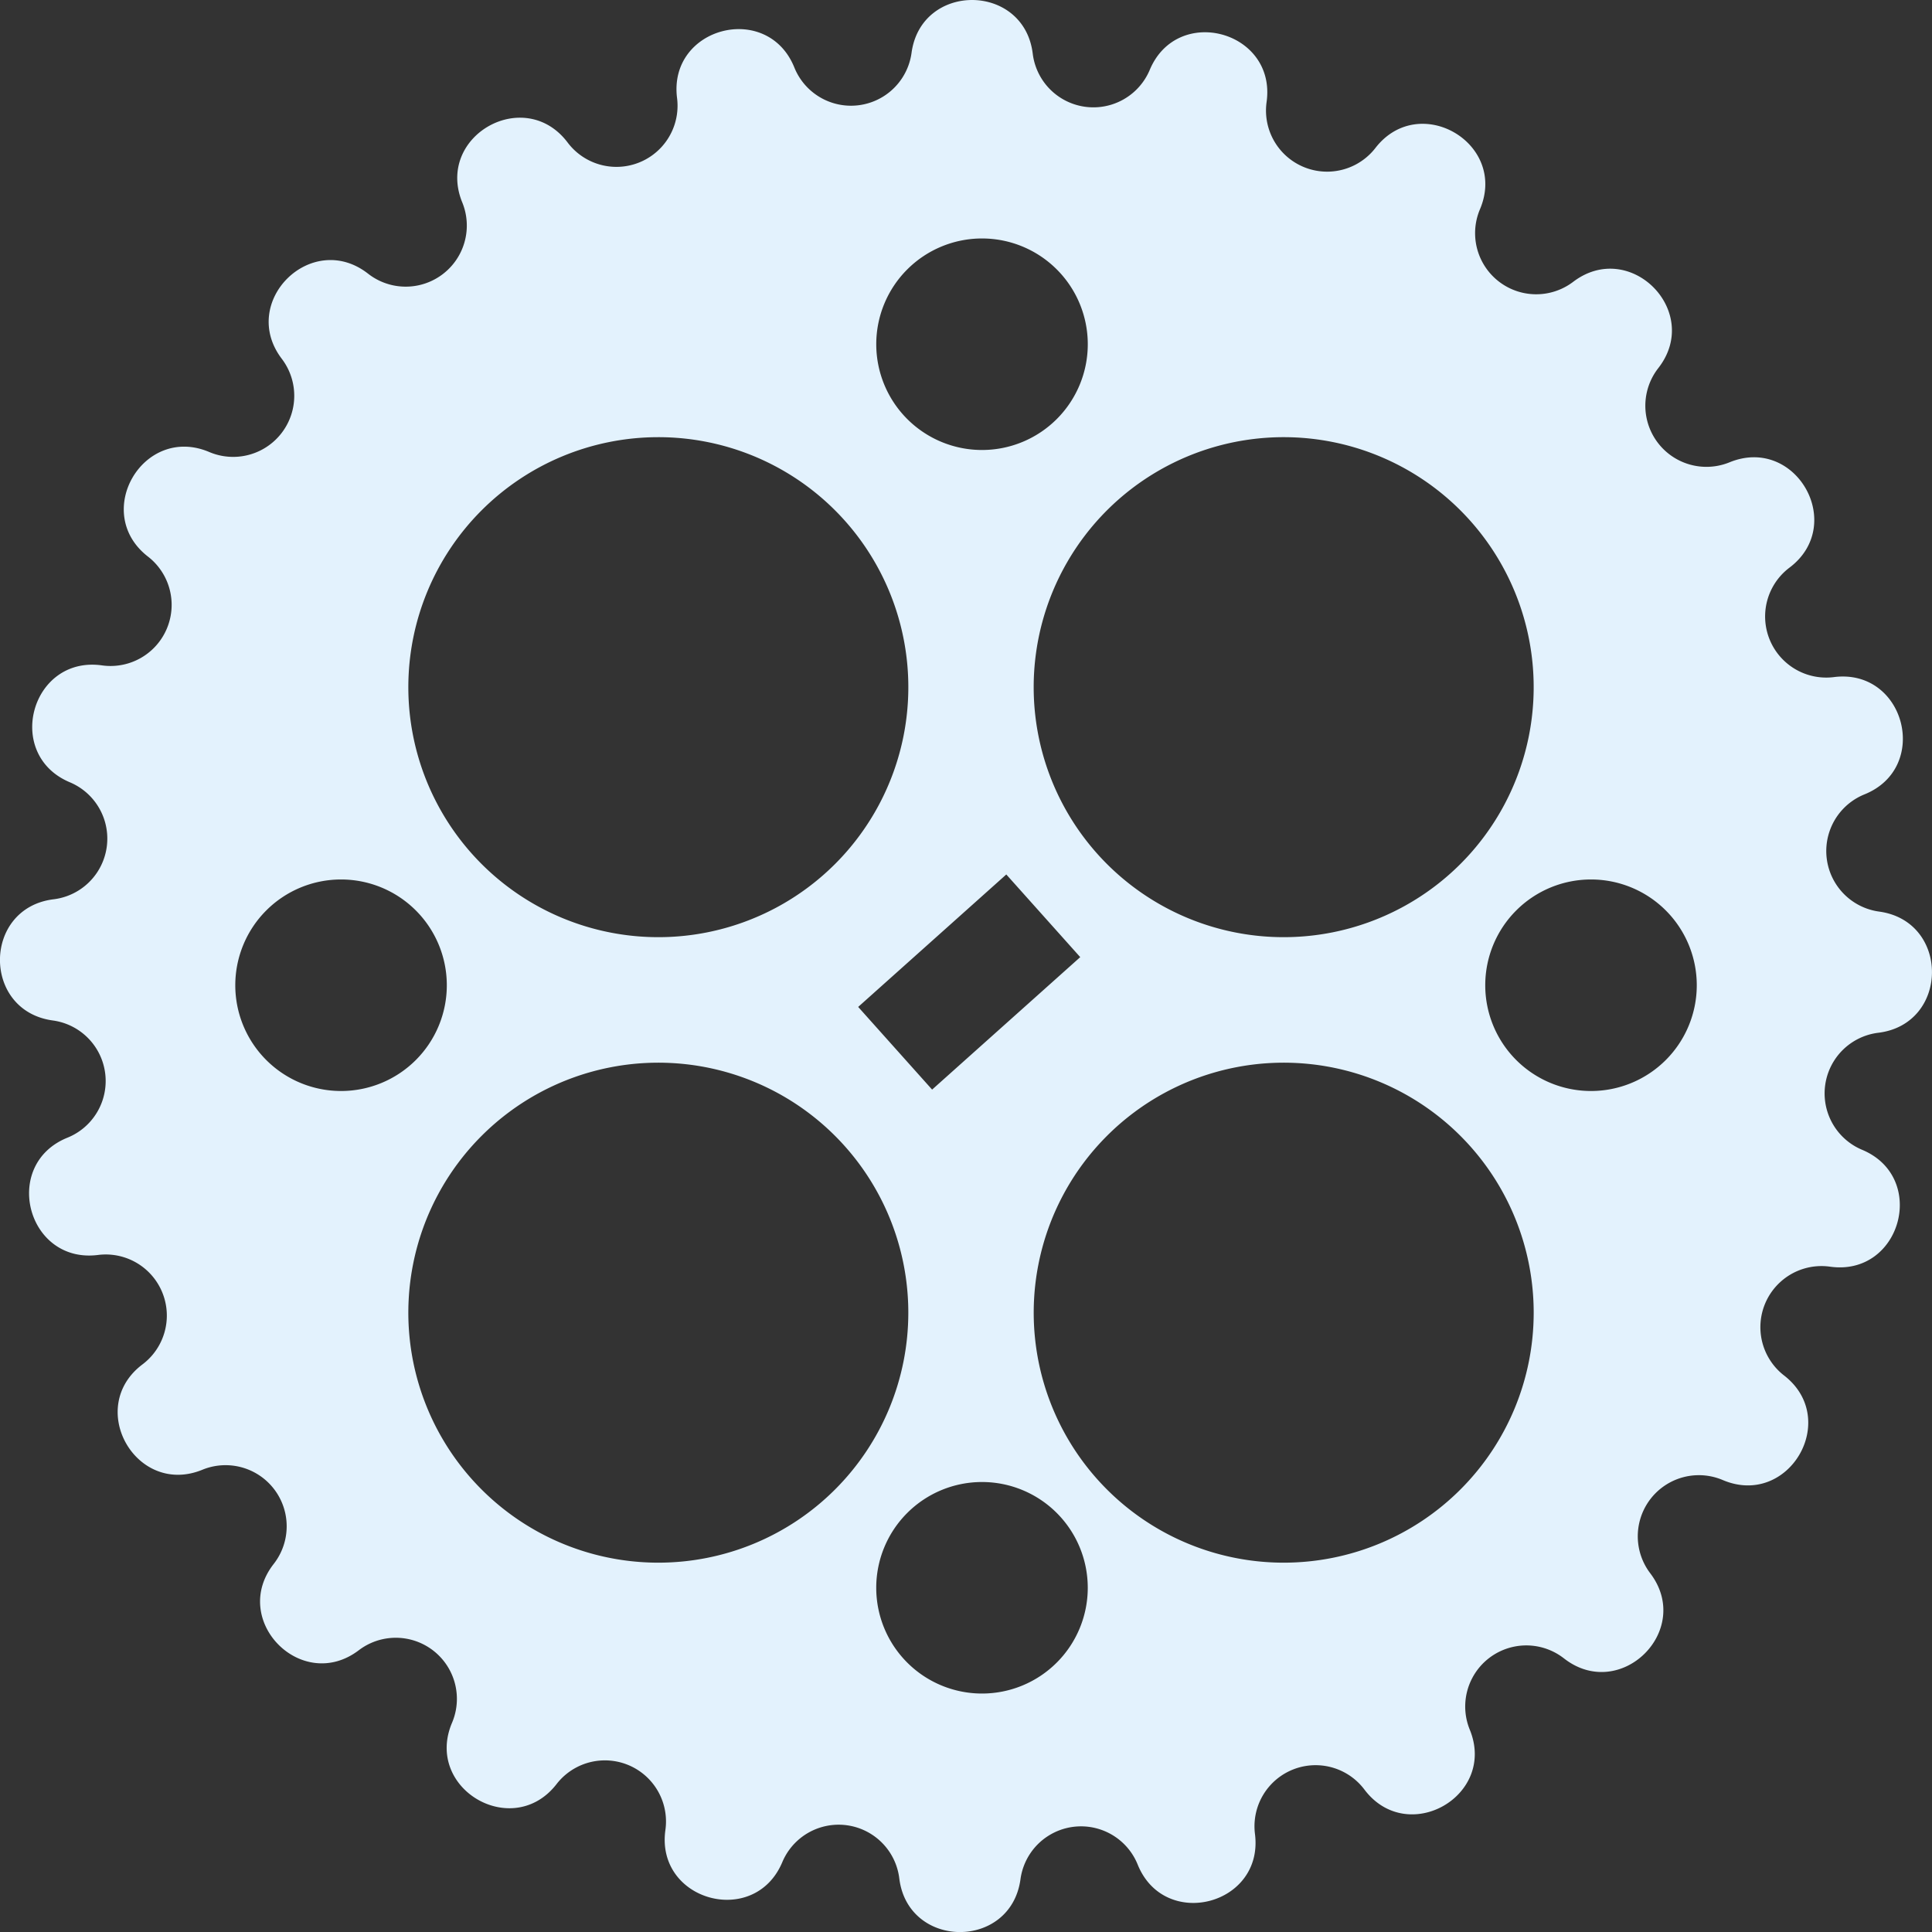 <svg xmlns="http://www.w3.org/2000/svg" width="195.024" height="195.024" viewBox="0 0 195.024 195.024">
  <rect x="0" y="0" width="195.024" height="195.024" fill="#333333" stroke="none"/>
  <path id="Path_1795" data-name="Path 1795" d="M867,372.543h0c7.175-.878,7.245-11.257.083-12.233h0a6.169,6.169,0,0,1-1.476-11.832h0c6.7-2.706,4.084-12.749-3.087-11.838h0a6.169,6.169,0,0,1-4.488-11.047h0c5.774-4.348.646-13.372-6.045-10.636h0a6.168,6.168,0,0,1-7.194-9.508h0c4.451-5.7-2.838-13.084-8.593-8.709h0a6.169,6.169,0,0,1-9.41-7.323h0c2.826-6.653-6.127-11.9-10.553-6.188h0a6.169,6.169,0,0,1-10.985-4.637h0c1.008-7.157-9-9.911-11.795-3.246h0a6.169,6.169,0,0,1-11.811-1.636h0c-.879-7.175-11.258-7.245-12.234-.083h0a6.168,6.168,0,0,1-11.831,1.477h0c-2.706-6.7-12.749-4.085-11.839,3.086h0a6.168,6.168,0,0,1-11.046,4.488h0c-4.349-5.774-13.372-.645-10.636,6.046h0a6.168,6.168,0,0,1-9.508,7.194h0c-5.7-4.452-13.084,2.837-8.71,8.592h0a6.168,6.168,0,0,1-7.322,9.41h0c-6.653-2.826-11.9,6.127-6.188,10.554h0a6.168,6.168,0,0,1-4.638,10.984h0c-7.158-1.008-9.912,9-3.246,11.8h0a6.168,6.168,0,0,1-1.636,11.81h0c-7.175.879-7.245,11.258-.083,12.234h0a6.168,6.168,0,0,1,1.476,11.831h0c-6.7,2.706-4.084,12.75,3.087,11.839h0a6.168,6.168,0,0,1,4.488,11.046h0c-5.774,4.349-.645,13.372,6.045,10.636h0a6.169,6.169,0,0,1,7.2,9.509h0c-4.452,5.7,2.837,13.083,8.592,8.709h0a6.168,6.168,0,0,1,9.41,7.322h0c-2.826,6.653,6.127,11.9,10.553,6.189h0a6.168,6.168,0,0,1,10.985,4.637h0c-1.008,7.158,9,9.912,11.8,3.246h0a6.168,6.168,0,0,1,11.81,1.636h0c.879,7.175,11.258,7.246,12.234.083h0a6.168,6.168,0,0,1,11.831-1.476h0c2.706,6.7,12.75,4.084,11.839-3.087h0a6.168,6.168,0,0,1,11.046-4.488h0c4.349,5.774,13.372.646,10.636-6.045h0a6.168,6.168,0,0,1,9.508-7.194h0c5.7,4.452,13.084-2.837,8.71-8.592h0a6.168,6.168,0,0,1,7.322-9.41h0c6.653,2.826,11.9-6.127,6.189-10.554h0a6.168,6.168,0,0,1,4.637-10.985h0c7.158,1.008,9.912-9,3.246-11.795h0A6.169,6.169,0,0,1,867,372.543Zm-60.024-60.122a25.236,25.236,0,1,1-25.235,25.236A25.236,25.236,0,0,1,806.979,312.421ZM786.44,364.908l-14.952,13.371-7.463-8.345,14.952-13.371Zm-9.913-72.545A10.676,10.676,0,1,1,765.85,303.04,10.676,10.676,0,0,1,776.527,292.363Zm-32.676,20.058a25.236,25.236,0,1,1-25.235,25.236A25.236,25.236,0,0,1,743.851,312.421Zm-32.029,66A10.676,10.676,0,1,1,722.5,367.745,10.676,10.676,0,0,1,711.822,378.421Zm32.029,47.612A25.235,25.235,0,1,1,769.086,400.8,25.235,25.235,0,0,1,743.851,426.033Zm32.676,13.211A10.676,10.676,0,1,1,787.2,428.567,10.677,10.677,0,0,1,776.527,439.244Zm30.452-13.211A25.235,25.235,0,1,1,832.214,400.8,25.235,25.235,0,0,1,806.979,426.033ZM838,378.421a10.676,10.676,0,1,1,10.676-10.676A10.676,10.676,0,0,1,838,378.421Z" transform="translate(-677.397 -268.291)" fill="#e3f2fd"/>
</svg>

